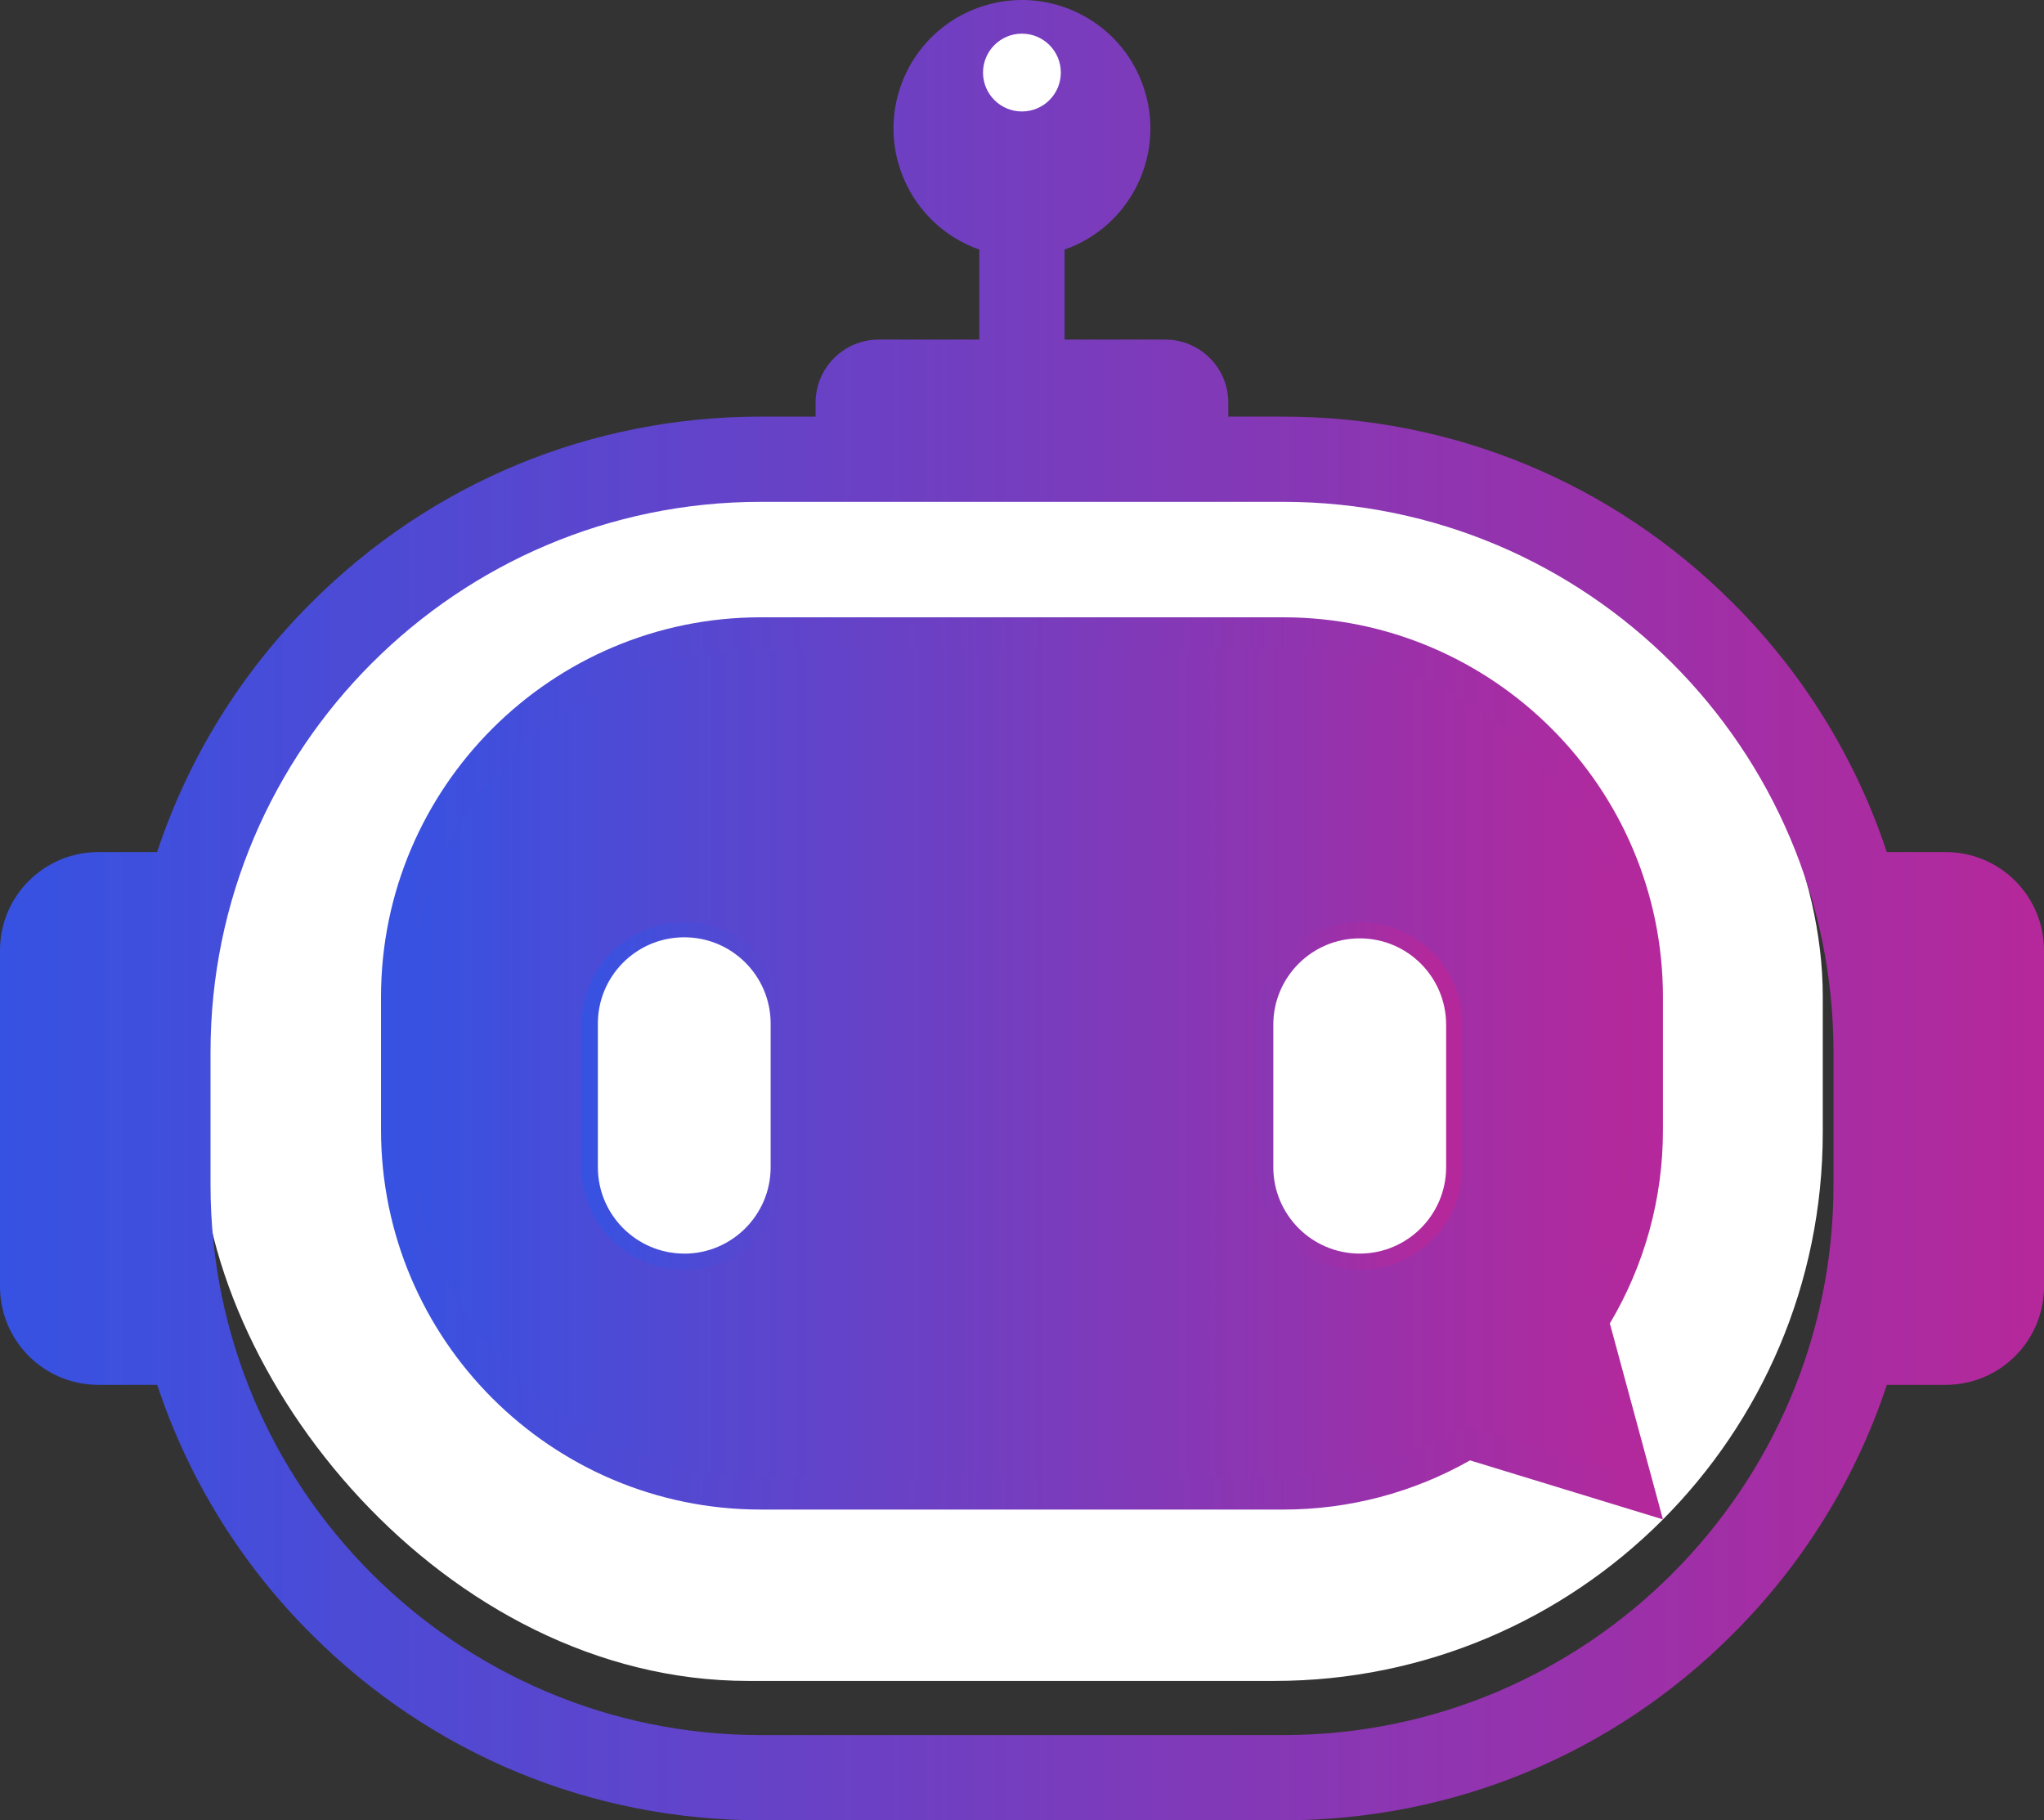 <?xml version="1.0" encoding="UTF-8"?>
<svg id="_Слой_2" data-name="Слой 2" xmlns="http://www.w3.org/2000/svg" xmlns:xlink="http://www.w3.org/1999/xlink" viewBox="0 0 419.73 373.8">
  <rect x="0" y="0" width="419.73" height="373.8" fill="#333333" stroke="none"/>
  <defs>
    <style>
      .cls-1 {
        fill: url(#_Безымянный_градиент_2);
      }

      .cls-1, .cls-2, .cls-3, .cls-4, .cls-5, .cls-6 {
        stroke-width: 0px;
      }

      .cls-2 {
        fill: url(#_Безымянный_градиент_2-2);
      }

      .cls-3 {
        fill: url(#_Безымянный_градиент_2-5);
      }

      .cls-4 {
        fill: url(#_Безымянный_градиент_2-3);
      }

      .cls-5 {
        fill: #fff;
      }

      .cls-6 {
        fill: url(#_Безымянный_градиент_2-4);
      }
    </style>
    <linearGradient id="_Безымянный_градиент_2" data-name="Безымянный градиент 2" x1="81.55" y1="218.57" x2="338.16" y2="218.57" gradientUnits="userSpaceOnUse">
      <stop offset="0" stop-color="#3652e2"/>
      <stop offset="1" stop-color="#b5289b"/>
    </linearGradient>
    <linearGradient id="_Безымянный_градиент_2-2" data-name="Безымянный градиент 2" x1="78.23" y1="219.38" x2="341.48" y2="219.38" xlink:href="#_Безымянный_градиент_2"/>
    <linearGradient id="_Безымянный_градиент_2-3" data-name="Безымянный градиент 2" x1="0" y1="186.9" x2="419.73" y2="186.9" xlink:href="#_Безымянный_градиент_2"/>
    <linearGradient id="_Безымянный_градиент_2-4" data-name="Безымянный градиент 2" x1="119.45" y1="225.05" x2="252.93" y2="225.05" xlink:href="#_Безымянный_градиент_2"/>
    <linearGradient id="_Безымянный_градиент_2-5" data-name="Безымянный градиент 2" x1="188.96" y1="225.05" x2="295.64" y2="225.05" xlink:href="#_Безымянный_градиент_2"/>
  </defs>
  <g id="Background">
    <g id="_Слой_2-2" data-name="Слой 2">
      <g id="Layer_1" data-name="Layer 1">
        <rect class="cls-5" x="41.03" y="91.93" width="333.27" height="253.24" rx="112.63" ry="112.63"/>
        <path class="cls-1" d="M301.47,296.28l-1.24.7c-11.2,6.34-23.84,9.67-36.71,9.67h-107.33c-41.16,0-74.64-33.48-74.64-74.64v-27.29c0-41.16,33.48-74.64,74.64-74.64h107.33c41.16,0,74.64,33.49,74.64,74.64v27.3c0,13.39-3.61,26.53-10.44,38.04l-.72,1.21,9.71,35.8-35.23-10.79Z"/>
        <path class="cls-2" d="M263.53,133.4c39.33,0,71.32,31.99,71.32,71.32v27.3c0,12.79-3.44,25.34-9.97,36.34l-1.44,2.42.74,2.71,7.76,28.64-28.12-8.6-2.73-.84-2.49,1.41c-10.7,6.06-22.78,9.24-35.07,9.24h-107.34c-39.33,0-71.32-31.99-71.32-71.32v-27.3c0-39.33,31.99-71.32,71.32-71.32h107.33M263.53,126.76h-107.33c-42.99,0-77.96,34.98-77.96,77.96v27.3c0,42.99,34.97,77.96,77.96,77.96h107.33c13.44.01,26.66-3.47,38.34-10.1l39.61,12.12-10.9-40.24c7.15-12.02,10.92-25.75,10.9-39.74v-27.3c0-42.99-34.97-77.96-77.96-77.96h.01Z"/>
        <path class="cls-4" d="M399.53,174.97h-12.08c-6.4-19.31-17.25-36.85-31.67-51.21-24.64-24.64-57.41-38.21-92.26-38.21h-11.29v-2.86c0-7.16-5.81-12.96-12.97-12.96h-20.65v-18.48c13.74-4.83,20.96-19.89,16.12-33.63-4.83-13.74-19.89-20.96-33.63-16.12-13.74,4.83-20.96,19.89-16.12,33.63,2.65,7.54,8.58,13.47,16.12,16.12v18.48h-20.65c-7.16,0-12.97,5.8-12.97,12.96v2.86h-11.29c-34.85,0-67.62,13.57-92.26,38.21-14.42,14.35-25.27,31.89-31.67,51.21h-12.07C9.04,174.97,0,184.01,0,195.16v69.02c0,11.15,9.04,20.19,20.19,20.19h12.09c6.4,19.31,17.25,36.86,31.67,51.21,24.64,24.64,57.41,38.21,92.26,38.21h107.32c34.85,0,67.62-13.57,92.26-38.21,14.42-14.35,25.27-31.89,31.67-51.21h12.08c11.15,0,20.19-9.04,20.19-20.19h0v-69.02c0-11.15-9.04-20.19-20.19-20.19h-.01ZM376.5,243.32c0,62.29-50.68,112.97-112.97,112.97h-107.33c-62.29,0-112.97-50.68-112.97-112.97v-27.3c0-62.29,50.68-112.97,112.97-112.97h107.33c62.29,0,112.97,50.68,112.97,112.97v27.3Z"/>
        <path class="cls-6" d="M140.51,196c7.96,0,14.41,6.46,14.42,14.42v29.26c.11,7.96-6.26,14.51-14.23,14.61-7.96.11-14.51-6.26-14.61-14.23,0-.13,0-.26,0-.38v-29.26c0-7.96,6.46-14.41,14.42-14.42M140.51,189.36h0c-11.63,0-21.06,9.43-21.06,21.06h0v29.26c0,11.63,9.43,21.06,21.06,21.06h0c11.63,0,21.06-9.43,21.06-21.06v-29.26c0-11.63-9.43-21.06-21.06-21.06Z"/>
        <path class="cls-3" d="M279.21,196c7.96,0,14.41,6.46,14.42,14.42v29.26c.11,7.96-6.27,14.51-14.23,14.61-7.96.11-14.51-6.27-14.61-14.23,0-.13,0-.26,0-.38v-29.26c0-7.96,6.46-14.41,14.42-14.42M279.21,189.36h0c-11.63,0-21.06,9.43-21.06,21.06v29.26c0,11.63,9.43,21.06,21.06,21.06h0c11.63,0,21.06-9.43,21.06-21.06v-29.26c0-11.63-9.43-21.06-21.06-21.06h0Z"/>
        <circle class="cls-5" cx="209.85" cy="14.9" r="7.99"/>
        <path class="cls-5" d="M140.51,257.42c-9.79-.01-17.73-7.95-17.74-17.74v-29.26c-.12-9.8,7.73-17.84,17.53-17.95,9.8-.12,17.84,7.73,17.95,17.53,0,.14,0,.28,0,.43v29.26c-.01,9.79-7.95,17.73-17.74,17.74Z"/>
        <path class="cls-5" d="M279.21,257.42c-9.79-.01-17.73-7.95-17.74-17.74v-29.26c0-9.8,7.96-17.74,17.76-17.73,9.79,0,17.72,7.94,17.73,17.73v29.26c-.01,9.79-7.95,17.73-17.74,17.74Z"/>
      </g>
    </g>
  </g>
</svg>